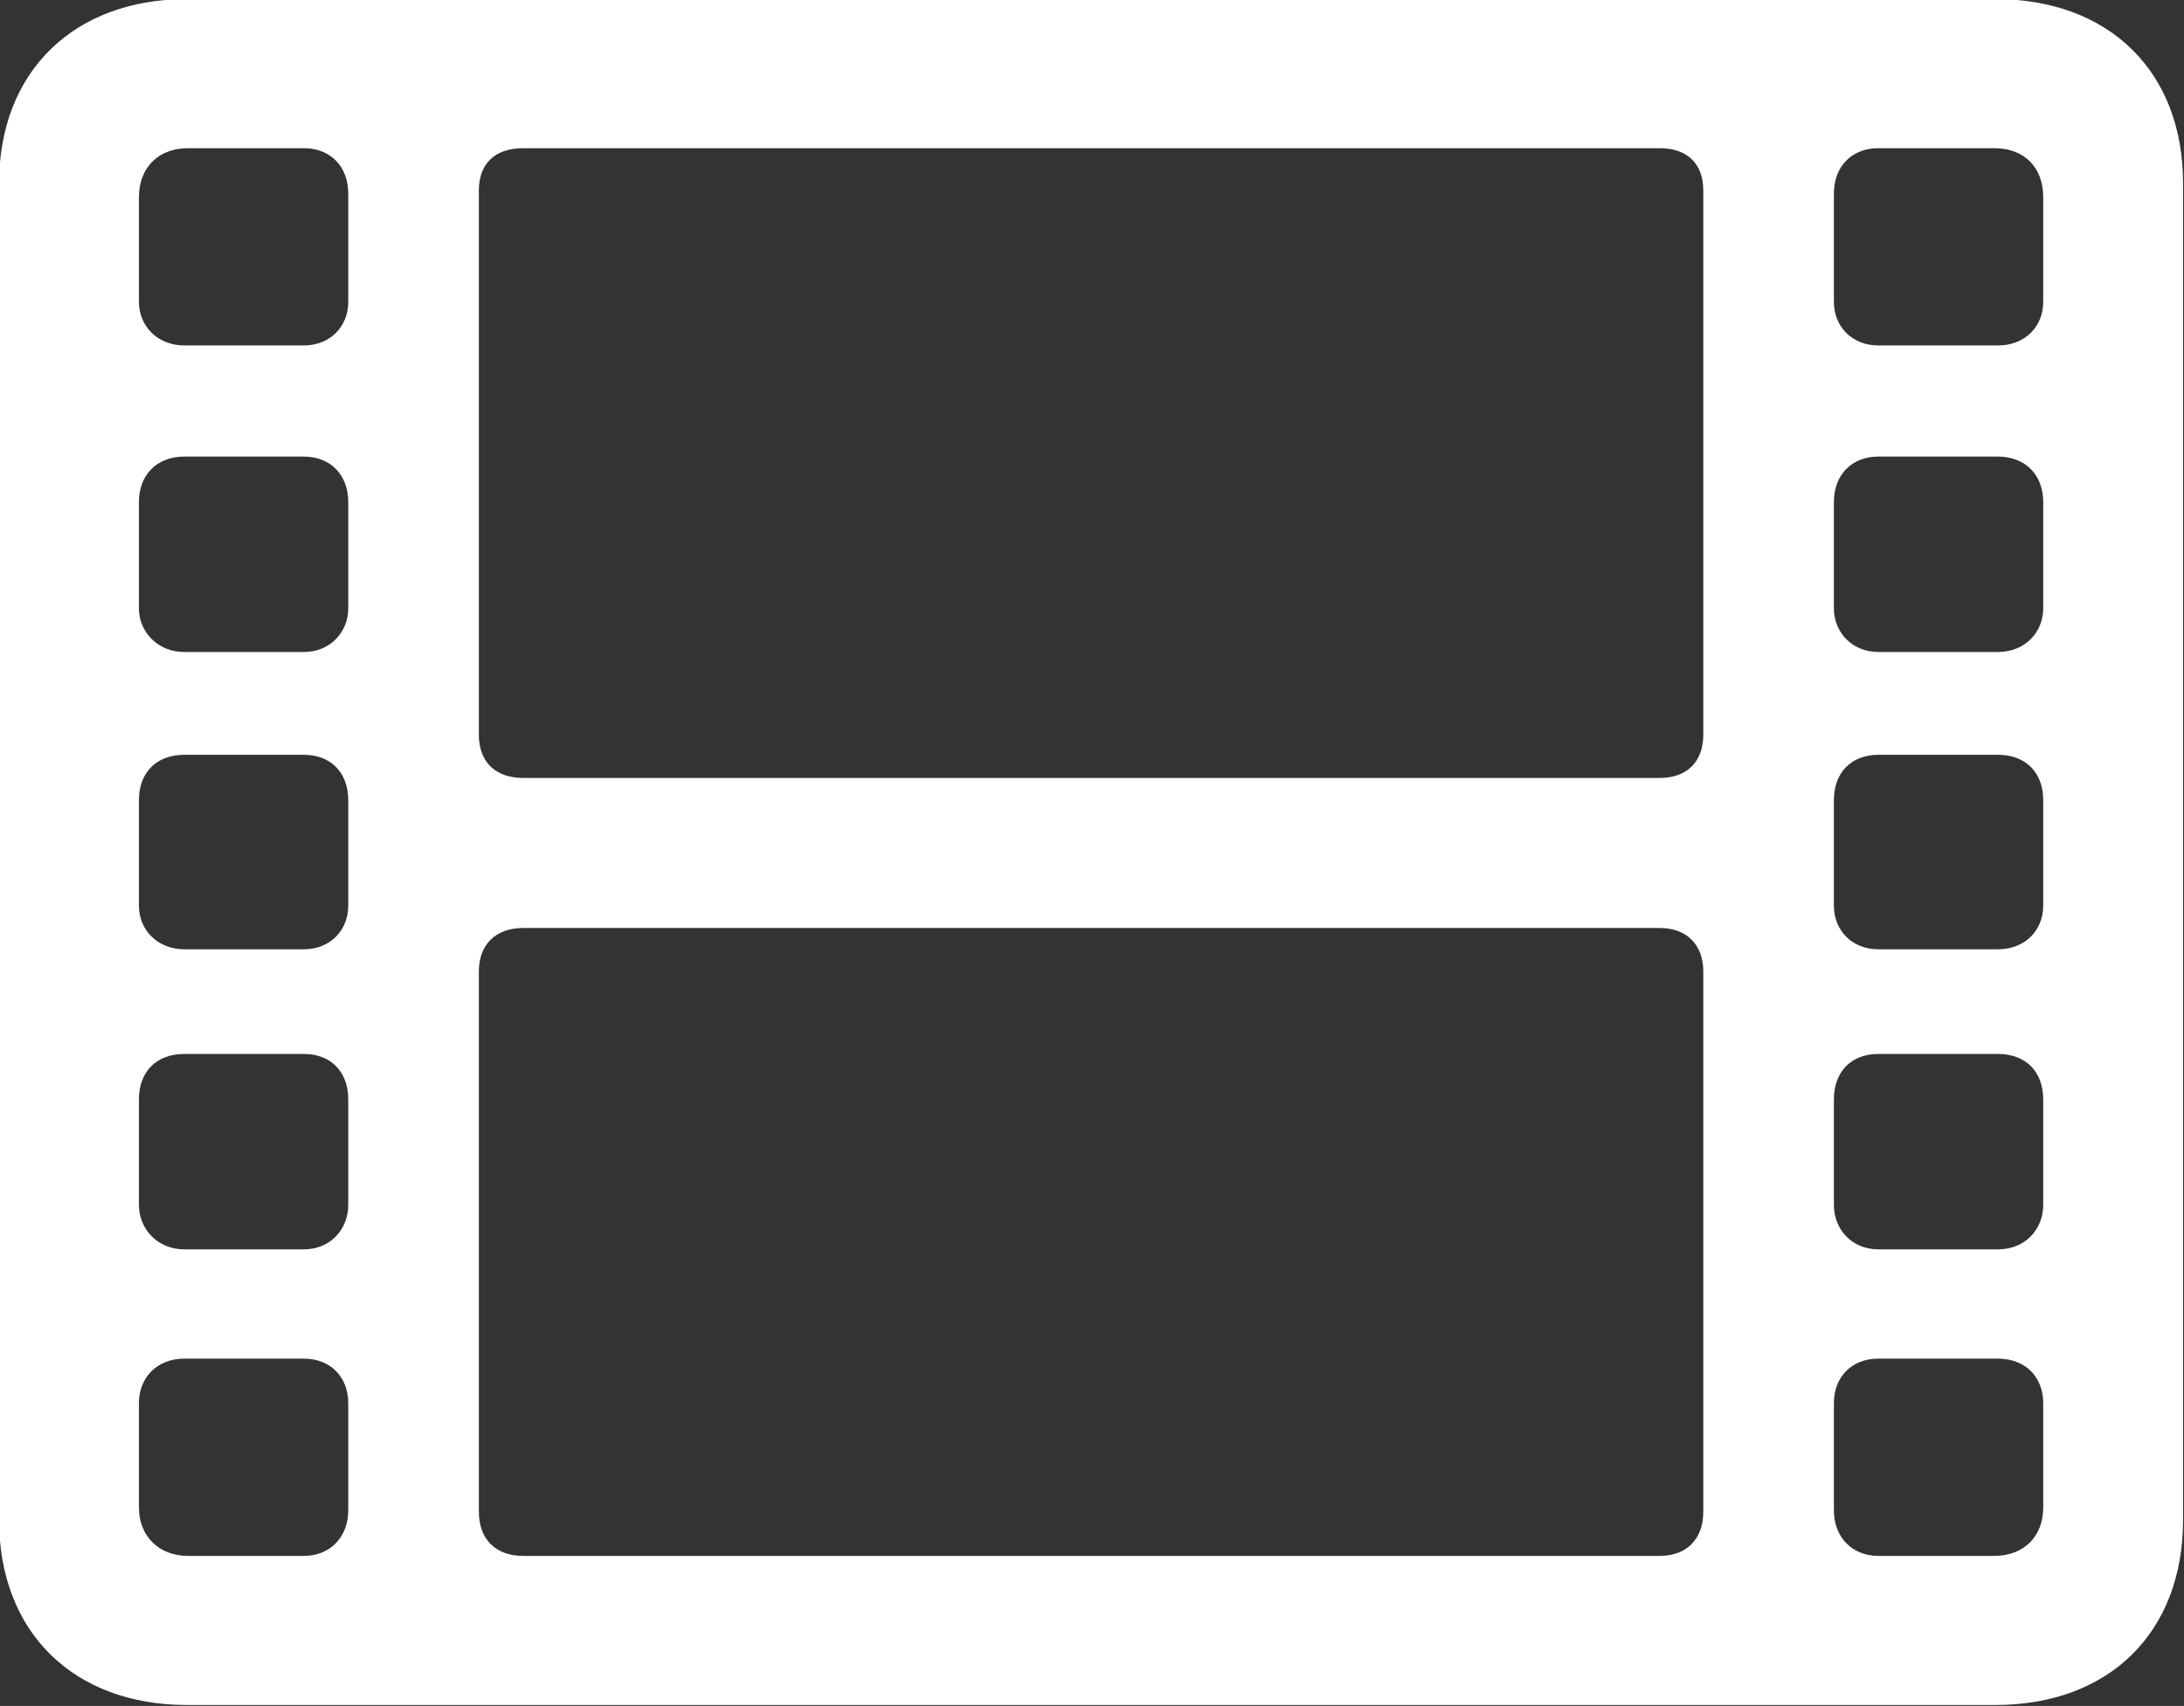 <!-- Exported by Character Map UWP -->
<svg height="100%" viewBox="-77 155 1179 921" width="100%" xmlns="http://www.w3.org/2000/svg" xmlns:xlink="http://www.w3.org/1999/xlink">
  <rect x="-77" y="155" width="1179" height="921" fill="#333333" stroke="none"/>
  <path d="M24,1075.5L1000,1075.5C1062,1075.5 1101.5,1036 1101.5,975.5L1101.5,254C1101.5,194 1062,154.5 1000,154.5L24,154.5C-37.5,154.5 -77.5,194 -77.5,254L-77.5,975.5C-77.5,1036 -37.5,1075.5 24,1075.5ZM22.5,341.5C8,341.5 -2,331 -2,318L-2,261.5C-2,245.5 8.5,235 24.5,235L87,235C101.5,235 111,245 111,259.5L111,318C111,331 101.5,341.5 87,341.5ZM205.5,575C190.5,575 181.5,566.5 181.5,551.5L181.5,258C181.5,243 190.5,235 205.5,235L819,235C833.5,235 842.5,243 842.5,258L842.5,551.5C842.5,566.5 833.5,575 819,575ZM937,341.5C922.5,341.5 913,331 913,318L913,259.5C913,245 922.5,235 937,235L999.5,235C1016,235 1026,245.5 1026,261.5L1026,318C1026,331 1016.5,341.5 1001.5,341.5ZM22.5,507C8,507 -2,496 -2,483.5L-2,426C-2,411.5 7.5,401.5 22.5,401.5L87,401.5C101.5,401.5 111,411.5 111,426L111,483.5C111,496 101.5,507 87,507ZM937,507C922.5,507 913,496 913,483.5L913,426C913,411.5 922.5,401.5 937,401.5L1001.5,401.5C1016.5,401.5 1026,411.5 1026,426L1026,483.5C1026,496 1016.5,507 1001.5,507ZM22.5,667.5C8,667.5 -2,657 -2,644L-2,587C-2,572 7.5,562.5 22.5,562.5L87,562.5C101.5,562.5 111,572 111,587L111,644C111,657 101.5,667.5 87,667.5ZM937,667.5C922.5,667.5 913,657 913,644L913,587C913,572 922.5,562.5 937,562.5L1001.5,562.5C1016.5,562.5 1026,572 1026,587L1026,644C1026,657 1016.5,667.5 1001.5,667.5ZM205.5,995C190.5,995 181.5,986 181.5,971L181.5,679.5C181.5,665 190.5,656 205.5,656L819,656C833.5,656 842.5,665 842.5,679.5L842.5,971C842.5,986 833.5,995 819,995ZM22.5,829.5C8,829.5 -2,818.5 -2,805.5L-2,748.5C-2,733.5 7.5,724 22.5,724L87,724C101.5,724 111,733.5 111,748.5L111,805.5C111,818.5 101.5,829.5 87,829.5ZM937,829.5C922.5,829.5 913,818.5 913,805.5L913,748.5C913,733.5 922.5,724 937,724L1001.5,724C1016.5,724 1026,733.5 1026,748.5L1026,805.5C1026,818.5 1016.5,829.5 1001.5,829.5ZM24.5,995C8.5,995 -2,984 -2,969L-2,912.5C-2,898.5 8,888.5 22.5,888.5L87,888.5C101.5,888.5 111,898.5 111,912.5L111,970.5C111,984.5 101.5,995 87,995ZM937,995C922.5,995 913,984.5 913,970.5L913,912.5C913,898.5 922.5,888.5 937,888.5L1001.5,888.5C1016.5,888.5 1026,898.5 1026,912.5L1026,969C1026,984 1016,995 999.5,995Z" fill="#FFFFFF" fill-opacity="1">
  </path>
</svg>
